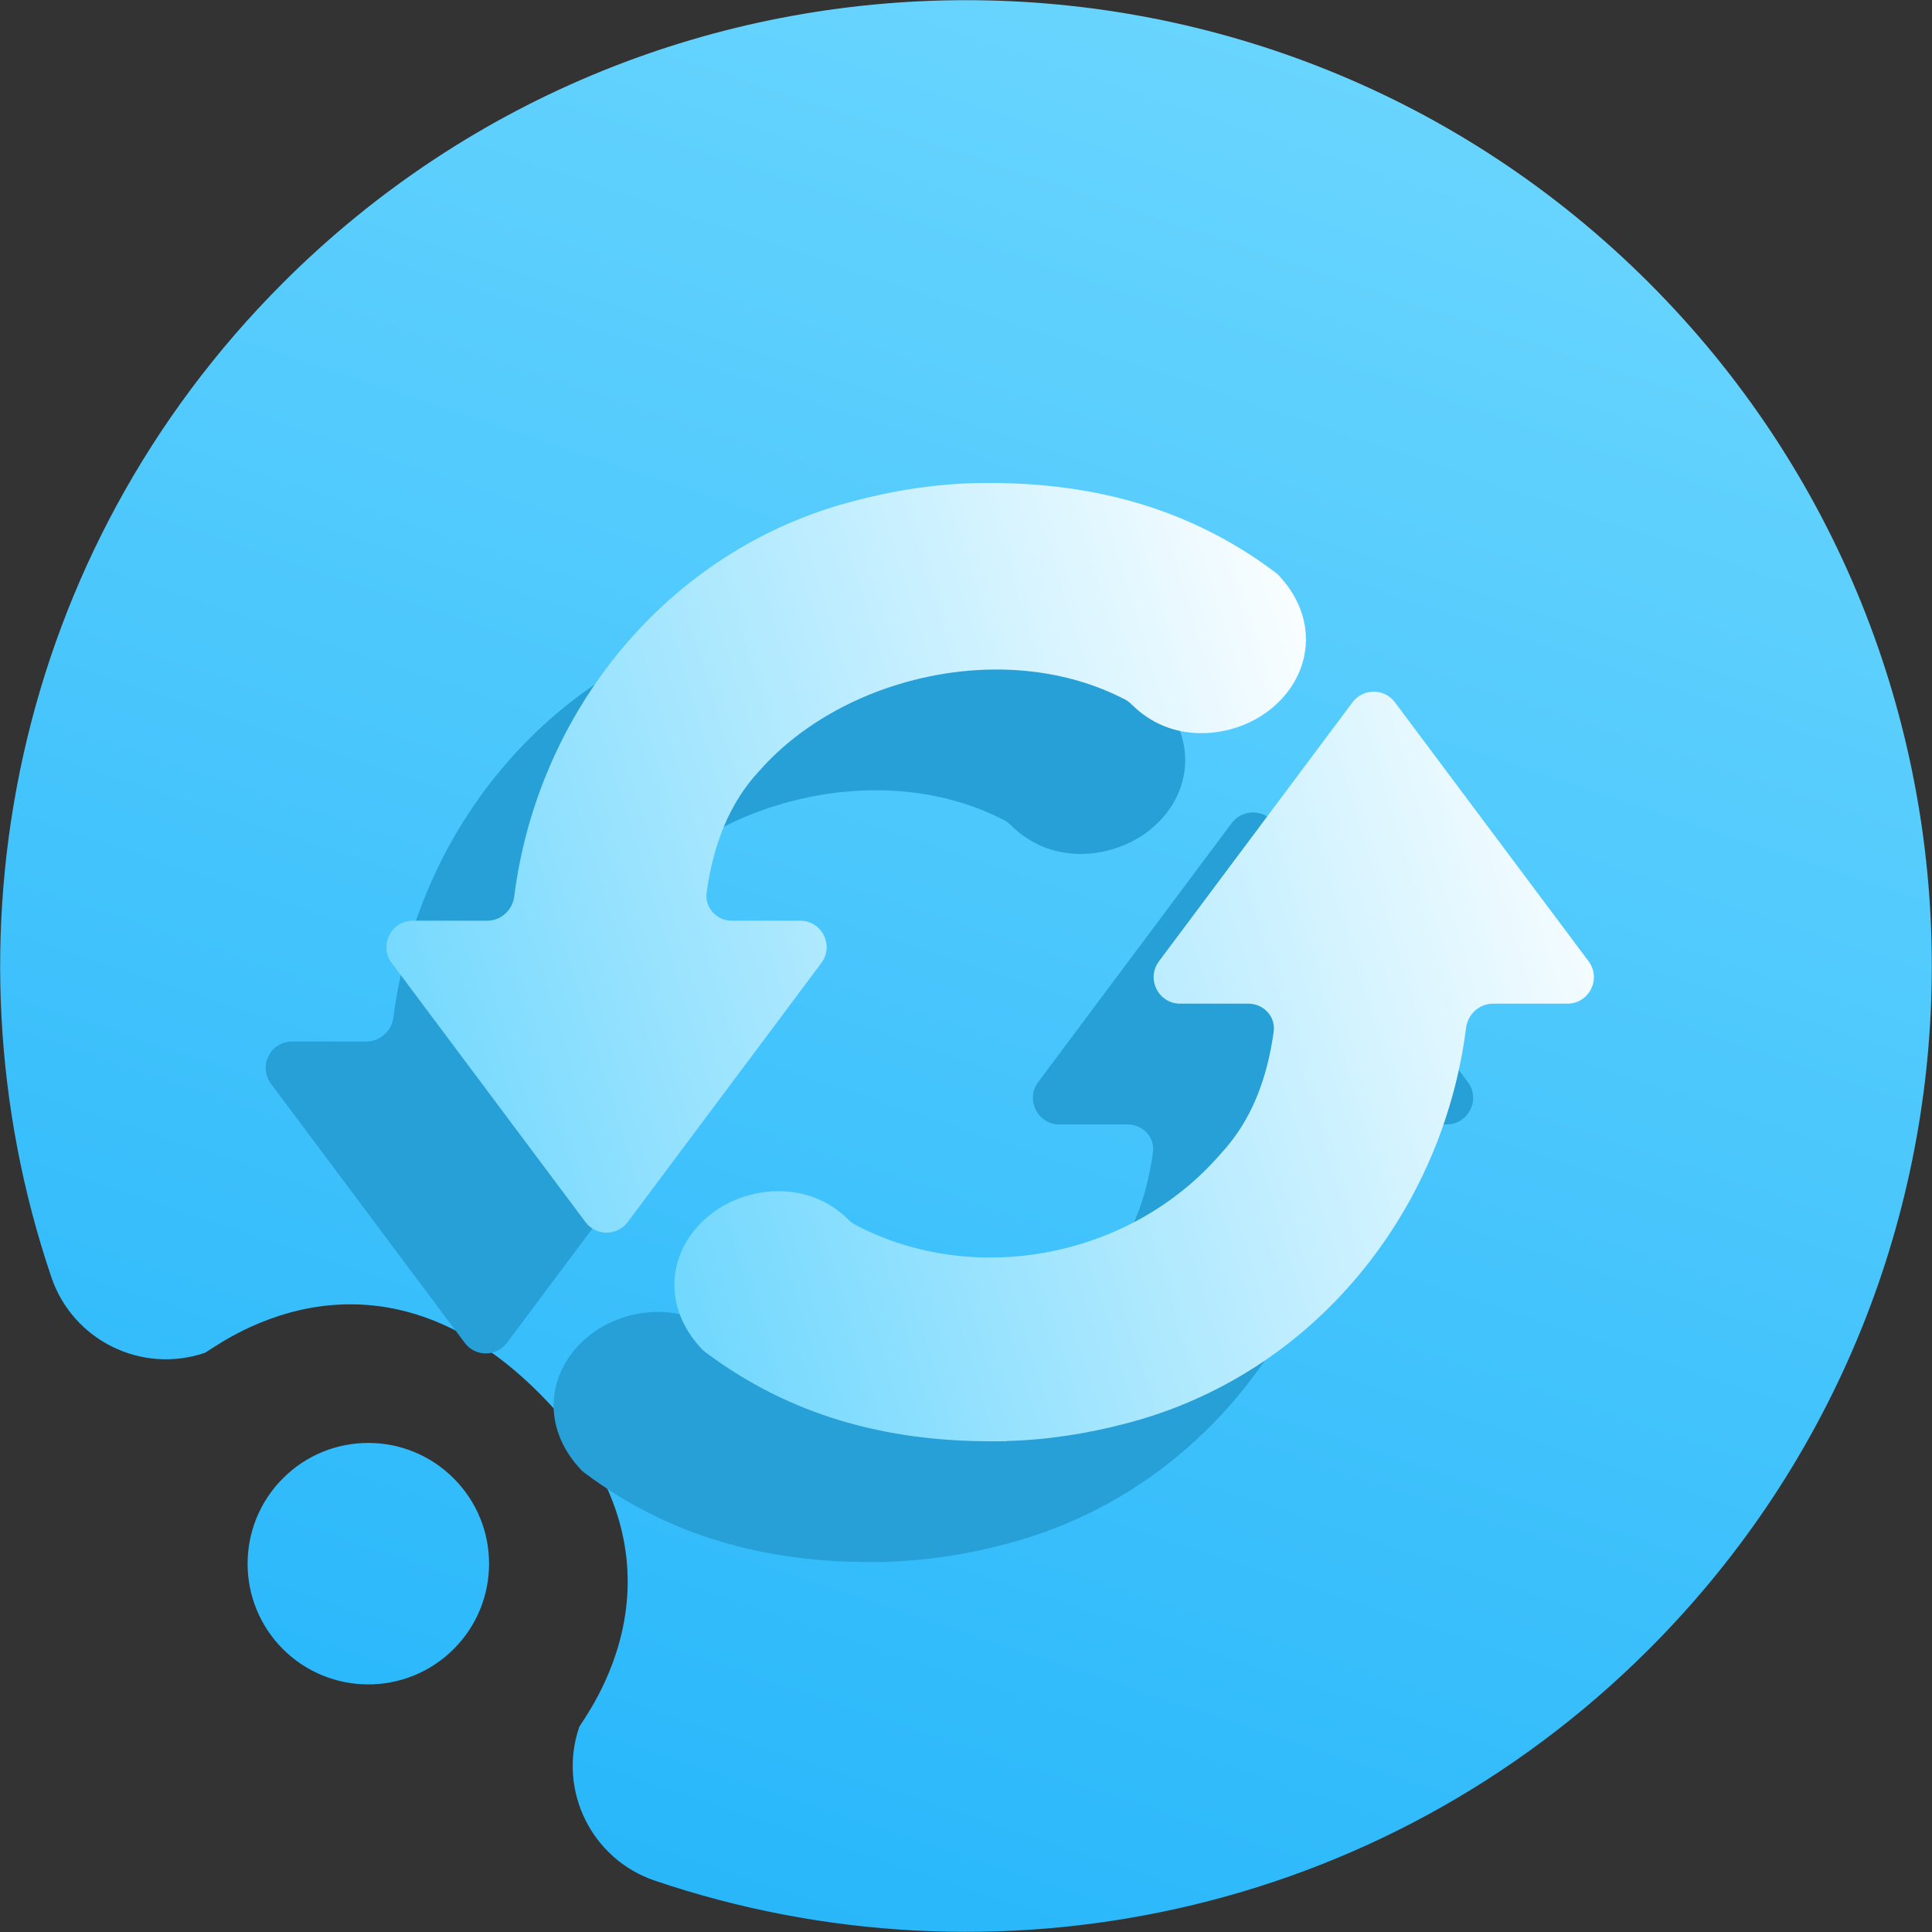 <svg width="16" height="16" viewBox="0 0 16 16" fill="none" xmlns="http://www.w3.org/2000/svg">
<rect x="0" y="0" width="16" height="16" fill="#333333" stroke="none"/>
<g clip-path="url(#clip0_15_1661)">
<path fill-rule="evenodd" clip-rule="evenodd" d="M4.464 11.536C3.05 10.121 1.758 11.183 1.695 11.204C1.172 11.381 0.604 11.101 0.426 10.579C-0.522 7.785 0.117 4.569 2.343 2.343C5.465 -0.779 10.535 -0.779 13.657 2.343C16.779 5.465 16.779 10.535 13.657 13.657C11.431 15.883 8.215 16.522 5.421 15.574C4.899 15.396 4.619 14.828 4.796 14.305C4.817 14.242 5.879 12.95 4.464 11.536ZM3.757 13.657C3.367 14.047 2.733 14.047 2.343 13.657C1.953 13.267 1.953 12.633 2.343 12.243C2.733 11.852 3.367 11.852 3.757 12.243C4.148 12.633 4.148 13.267 3.757 13.657Z" fill="url(#paint0_linear_15_1661)"/>
<path d="M7.21 5C8.063 5.002 8.854 5.211 9.553 5.734L9.563 5.741C9.574 5.749 9.585 5.759 9.594 5.769L9.602 5.778C9.774 5.968 9.849 6.2 9.801 6.433C9.756 6.652 9.613 6.819 9.454 6.923C9.167 7.11 8.702 7.161 8.375 6.837C8.358 6.82 8.34 6.805 8.319 6.794C7.334 6.28 5.979 6.603 5.294 7.378L5.291 7.381L5.288 7.384C5.036 7.656 4.907 7.998 4.852 8.391C4.834 8.517 4.935 8.625 5.062 8.625H5.627C5.807 8.625 5.91 8.83 5.802 8.975L4.199 11.12C4.111 11.238 3.935 11.238 3.848 11.12L2.244 8.975C2.136 8.83 2.239 8.625 2.419 8.625H3.035C3.15 8.625 3.245 8.536 3.259 8.422C3.45 6.91 4.513 5.551 6.077 5.148C6.442 5.052 6.823 4.996 7.21 5Z" fill="#279FD7"/>
<path d="M10.552 6.816L12.156 8.961C12.264 9.106 12.161 9.312 11.98 9.312H11.364C11.25 9.312 11.155 9.4 11.141 9.514C10.95 11.026 9.887 12.385 8.323 12.789C8.004 12.873 7.673 12.925 7.337 12.934C7.336 12.934 7.335 12.934 7.334 12.935C7.333 12.936 7.332 12.936 7.331 12.936L7.191 12.936C6.337 12.934 5.546 12.725 4.847 12.202L4.837 12.195C4.826 12.186 4.815 12.177 4.806 12.166L4.798 12.157C4.626 11.967 4.551 11.735 4.599 11.503C4.644 11.284 4.787 11.117 4.946 11.013C5.233 10.826 5.698 10.776 6.025 11.1C6.042 11.117 6.06 11.131 6.081 11.142C7.071 11.666 8.366 11.413 9.104 10.561L9.108 10.557L9.112 10.552C9.364 10.281 9.493 9.938 9.548 9.545C9.566 9.419 9.465 9.312 9.338 9.312H8.773C8.593 9.312 8.49 9.106 8.598 8.961L10.201 6.816C10.289 6.699 10.465 6.699 10.552 6.816Z" fill="#279FD7"/>
<path d="M8.21 4C9.063 4.002 9.854 4.211 10.553 4.734L10.563 4.741C10.574 4.749 10.585 4.759 10.594 4.769L10.602 4.778C10.774 4.968 10.849 5.2 10.801 5.433C10.756 5.652 10.613 5.819 10.454 5.923C10.167 6.11 9.702 6.161 9.375 5.837C9.358 5.82 9.34 5.805 9.319 5.794C8.334 5.28 6.979 5.603 6.294 6.378L6.291 6.381L6.288 6.384C6.036 6.656 5.907 6.998 5.852 7.391C5.834 7.517 5.935 7.625 6.062 7.625H6.627C6.807 7.625 6.91 7.83 6.802 7.975L5.199 10.12C5.111 10.238 4.935 10.238 4.848 10.12L3.244 7.975C3.136 7.83 3.239 7.625 3.419 7.625H4.035C4.15 7.625 4.245 7.536 4.259 7.422C4.45 5.91 5.513 4.551 7.077 4.148C7.442 4.052 7.823 3.996 8.21 4Z" fill="url(#paint1_linear_15_1661)"/>
<path d="M11.552 5.816L13.156 7.961C13.264 8.106 13.161 8.312 12.98 8.312H12.364C12.25 8.312 12.155 8.4 12.141 8.514C11.95 10.026 10.887 11.385 9.323 11.789C9.004 11.873 8.673 11.925 8.337 11.934C8.336 11.934 8.335 11.934 8.334 11.935C8.333 11.936 8.332 11.936 8.331 11.936L8.191 11.936C7.337 11.934 6.546 11.725 5.847 11.202L5.837 11.195C5.826 11.186 5.815 11.177 5.806 11.166L5.798 11.157C5.626 10.967 5.551 10.735 5.599 10.503C5.644 10.284 5.787 10.117 5.946 10.013C6.233 9.826 6.698 9.776 7.025 10.1C7.042 10.117 7.06 10.131 7.081 10.142C8.071 10.666 9.366 10.413 10.104 9.561L10.108 9.557L10.112 9.552C10.364 9.281 10.493 8.938 10.548 8.545C10.566 8.419 10.465 8.312 10.338 8.312H9.773C9.593 8.312 9.49 8.106 9.598 7.961L11.201 5.816C11.289 5.699 11.465 5.699 11.552 5.816Z" fill="url(#paint2_linear_15_1661)"/>
</g>
<defs>
<linearGradient id="paint0_linear_15_1661" x1="1.601" y1="16.004" x2="7.379" y2="-1.331" gradientUnits="userSpaceOnUse">
<stop stop-color="#22B4FA"/>
<stop offset="1" stop-color="#6BD6FE"/>
</linearGradient>
<linearGradient id="paint1_linear_15_1661" x1="3.2" y1="10.208" x2="11.901" y2="7.54" gradientUnits="userSpaceOnUse">
<stop stop-color="#6BD6FE"/>
<stop offset="1" stop-color="white"/>
</linearGradient>
<linearGradient id="paint2_linear_15_1661" x1="5.585" y1="11.936" x2="14.286" y2="9.268" gradientUnits="userSpaceOnUse">
<stop stop-color="#6BD6FE"/>
<stop offset="1" stop-color="white"/>
</linearGradient>
<clipPath id="clip0_15_1661">
<rect width="16" height="16" fill="white"/>
</clipPath>
</defs>
</svg>
